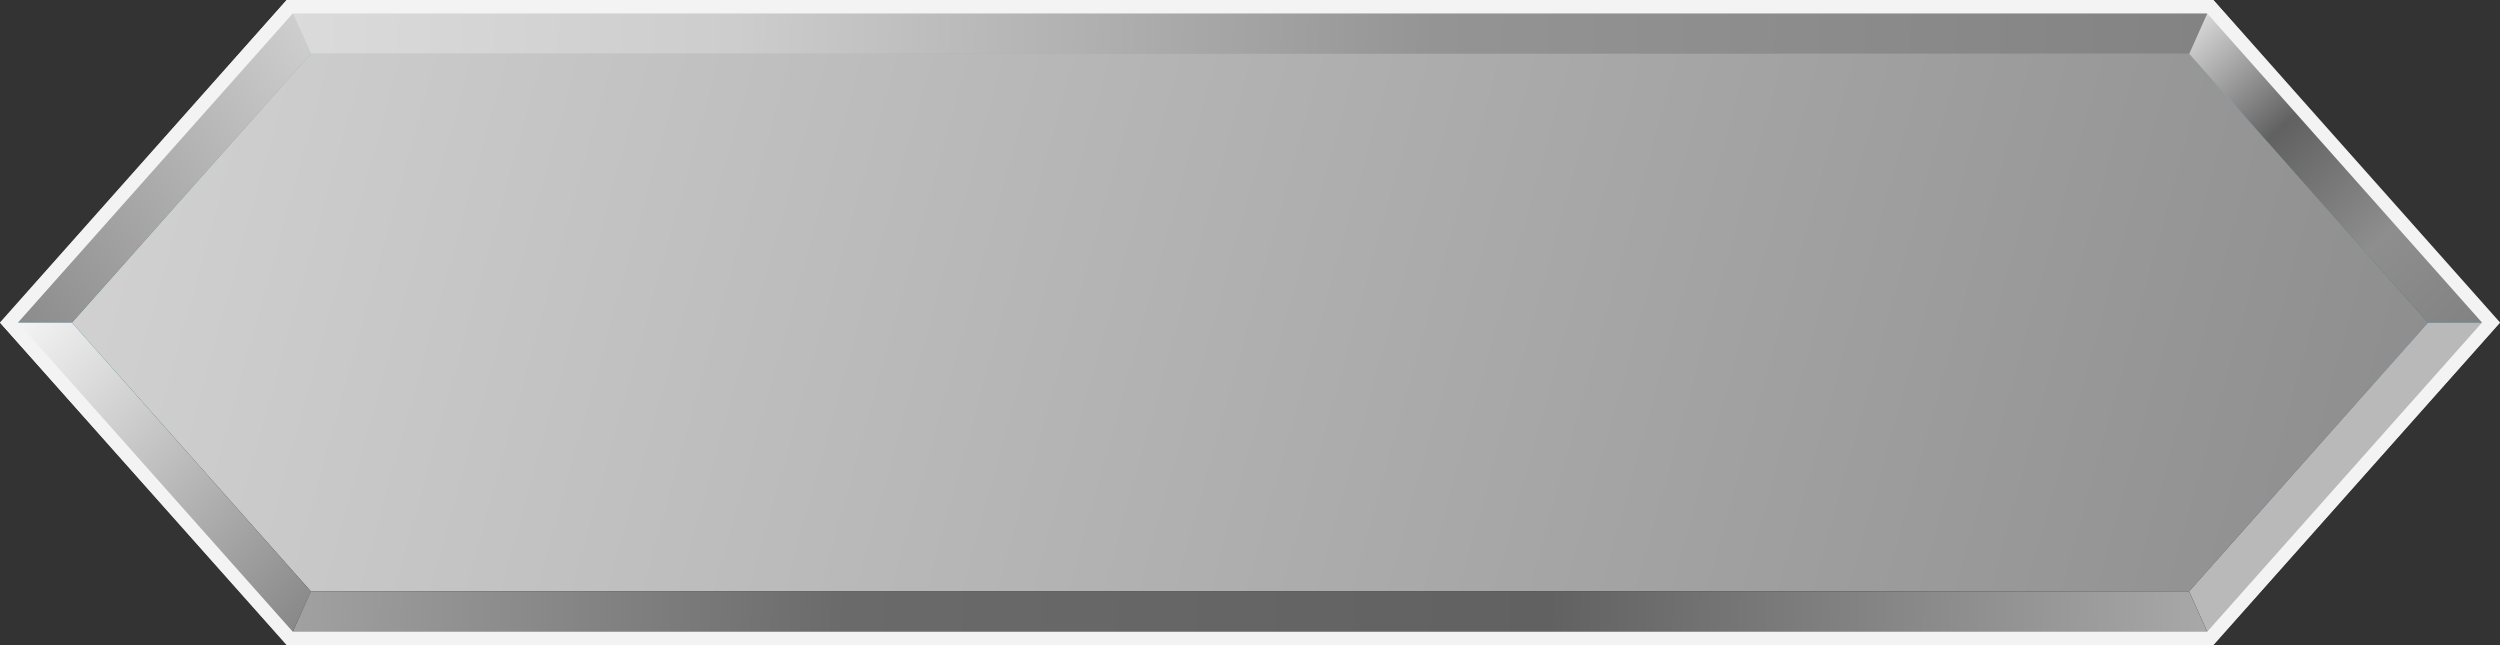 <svg width="279" height="72" viewBox="0 0 279 72" fill="none" xmlns="http://www.w3.org/2000/svg">
    <rect x="0" y="0" width="279" height="72" fill="#333333" stroke="none"/>
    <defs>
        <linearGradient id="paint0_linear_0_24" x1="-6" y1="-3.5" x2="288" y2="78" gradientUnits="userSpaceOnUse">
            <stop stop-color="#D7D7D7"/>
            <stop offset="1" stop-color="#878787"/>
        </linearGradient>
        <linearGradient id="paint1_linear_0_24" x1="139.5" y1="0" x2="139.5" y2="72" gradientUnits="userSpaceOnUse">
            <stop stop-color="#ACC4CE"/>
            <stop offset="0" stop-color="#ACC4CE"/>
            <stop offset="0.495" stop-color="#1C647C"/>
            <stop offset="1" stop-color="#100B2C"/>
            <stop offset="1" stop-color="#100B2C"/>
        </linearGradient>
        <linearGradient id="paint2_linear_0_24" x1="-2.5" y1="36" x2="41.5" y2="4.5" gradientUnits="userSpaceOnUse">
            <stop stop-color="#868686"/>
            <stop offset="1" stop-color="#D6D6D6"/>
        </linearGradient>
        <linearGradient id="paint3_linear_0_24" x1="2.53889e-07" y1="35" x2="35.5" y2="69.5" gradientUnits="userSpaceOnUse">
            <stop stop-color="#F9F9F9"/>
            <stop offset="0.62" stop-color="#B1B1B1"/>
            <stop offset="1" stop-color="#858585"/>
        </linearGradient>
        <linearGradient id="paint4_linear_0_24" x1="245" y1="-1.3495e-05" x2="279" y2="38" gradientUnits="userSpaceOnUse">
            <stop stop-color="#E7E7E7"/>
            <stop offset="0.333" stop-color="#616161"/>
            <stop offset="0.661" stop-color="#8E8E8E"/>
            <stop offset="1" stop-color="#808080"/>
        </linearGradient>
        <linearGradient id="paint5_linear_0_24" x1="32" y1="67" x2="250" y2="72" gradientUnits="userSpaceOnUse">
            <stop stop-color="#A2A2A2"/>
            <stop offset="0.286" stop-color="#6A6A6A"/>
            <stop offset="0.646" stop-color="#616161"/>
            <stop offset="1" stop-color="#ACACAC"/>
        </linearGradient>
        <linearGradient id="paint6_linear_0_24" x1="32" y1="0" x2="246" y2="5" gradientUnits="userSpaceOnUse">
            <stop stop-color="#DBDBDB"/>
            <stop offset="0.234" stop-color="#CDCDCD"/>
            <stop offset="0.599" stop-color="#949494"/>
            <stop offset="1" stop-color="#838383"/>
        </linearGradient>
    </defs>
    <path d="M4.014 36L33.347 3H245.653L274.986 36L245.653 69H33.347L4.014 36Z" fill="url(#paint0_linear_0_24)" stroke="url(#paint1_linear_0_24)" stroke-width="6"/>
<path d="M8.035 36L34.695 5.996L32 0L0 36H8.035Z" fill="url(#paint2_linear_0_24)"/>
<path d="M34.705 66.004L8.027 36H0L32 72L34.705 66.004Z" fill="url(#paint3_linear_0_24)"/>
<path d="M247 0L244.315 5.983L270.955 36H279L247 0Z" fill="url(#paint4_linear_0_24)"/>
<path d="M279 36H270.969L244.303 65.999L247 72L279 36Z" fill="#B9B9B9"/>
<path d="M247 72L244.303 65.993H34.694L32 72H247Z" fill="url(#paint5_linear_0_24)"/>
<path d="M34.695 5.999L32 0H247L244.316 5.999H34.695Z" fill="url(#paint6_linear_0_24)"/>
<path d="M1.003 36L32.337 0.75H246.663L277.997 36L246.663 71.25H32.337L1.003 36Z" stroke="#F3F3F3" stroke-width="1.5"/>
</svg>

